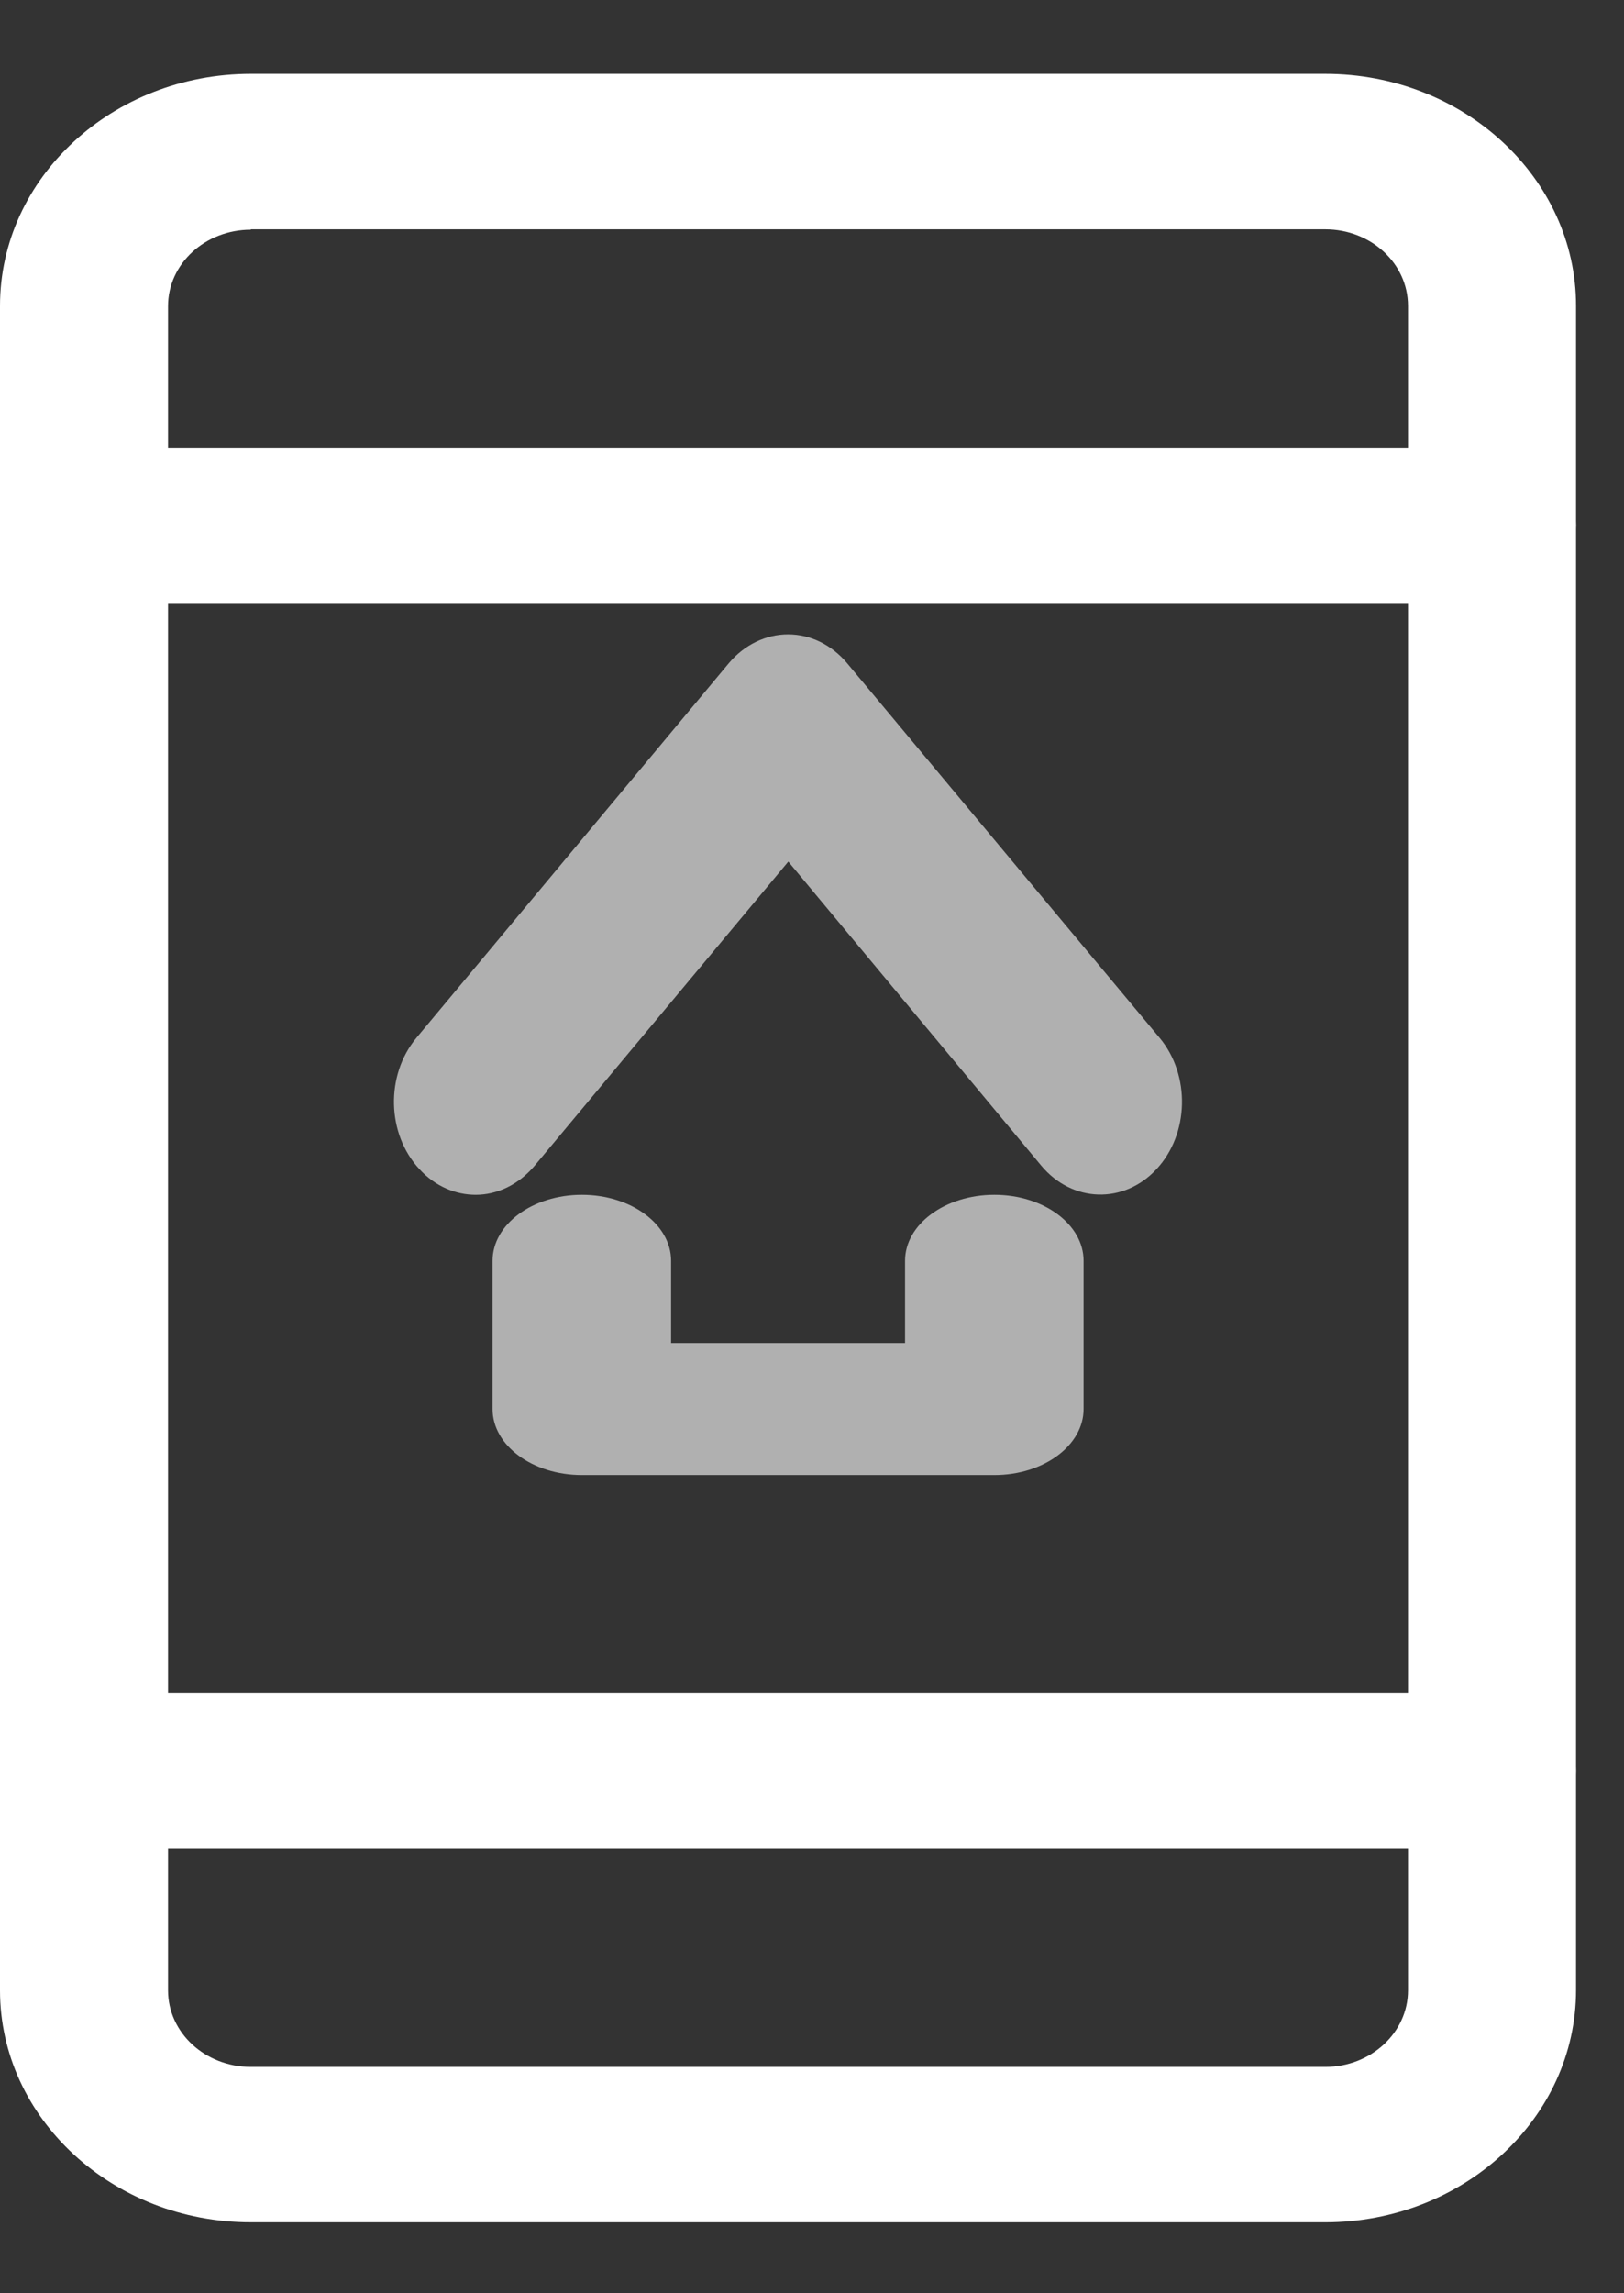 <svg width="17" height="24" viewBox="0 0 17 24" fill="none" xmlns="http://www.w3.org/2000/svg">
<rect x="0" y="0" width="17" height="24" fill="#333333" stroke="none"/>
<path d="M13.873 23.257H2.626C1.178 23.257 0 22.168 0 20.83V3.201C0 1.862 1.178 0.773 2.626 0.773H13.873C15.32 0.773 16.498 1.862 16.498 3.201V20.826C16.498 22.168 15.32 23.257 13.873 23.257ZM2.626 2.404C2.147 2.404 1.759 2.762 1.759 3.204V20.83C1.759 21.272 2.147 21.631 2.626 21.631H13.873C14.351 21.631 14.739 21.272 14.739 20.83V3.201C14.739 2.758 14.351 2.4 13.873 2.4H2.626V2.404Z" fill="white"/>
<path d="M15.613 6.311H0.881C0.395 6.311 0 5.946 0 5.497C0 5.048 0.395 4.684 0.881 4.684H15.617C16.103 4.684 16.498 5.048 16.498 5.497C16.497 5.713 16.403 5.92 16.237 6.072C16.071 6.225 15.847 6.311 15.613 6.311ZM15.613 19.347H0.881C0.395 19.347 0 18.982 0 18.533C0 18.084 0.395 17.719 0.881 17.719H15.617C16.103 17.719 16.498 18.084 16.498 18.533C16.497 18.749 16.403 18.956 16.237 19.108C16.071 19.26 15.847 19.346 15.613 19.347Z" fill="white"/>
<path d="M10.409 15.437H6.091C5.575 15.437 5.156 15.127 5.156 14.746V13.195C5.156 12.813 5.575 12.504 6.091 12.504C6.606 12.504 7.025 12.813 7.025 13.195V14.055H9.474V13.195C9.474 12.813 9.893 12.504 10.409 12.504C10.924 12.504 11.343 12.813 11.343 13.195V14.746C11.343 15.127 10.924 15.437 10.409 15.437Z" fill="#B0B0B0"/>
<path d="M4.98 12.504C4.77 12.504 4.556 12.416 4.391 12.236C4.048 11.868 4.034 11.252 4.358 10.863L7.63 6.94C7.792 6.748 8.017 6.639 8.249 6.639C8.484 6.639 8.705 6.748 8.867 6.94L12.14 10.863C12.463 11.252 12.449 11.868 12.106 12.236C11.764 12.604 11.223 12.588 10.899 12.198L8.252 9.017L5.598 12.198C5.429 12.399 5.204 12.504 4.98 12.504Z" fill="#B0B0B0"/>
</svg>

